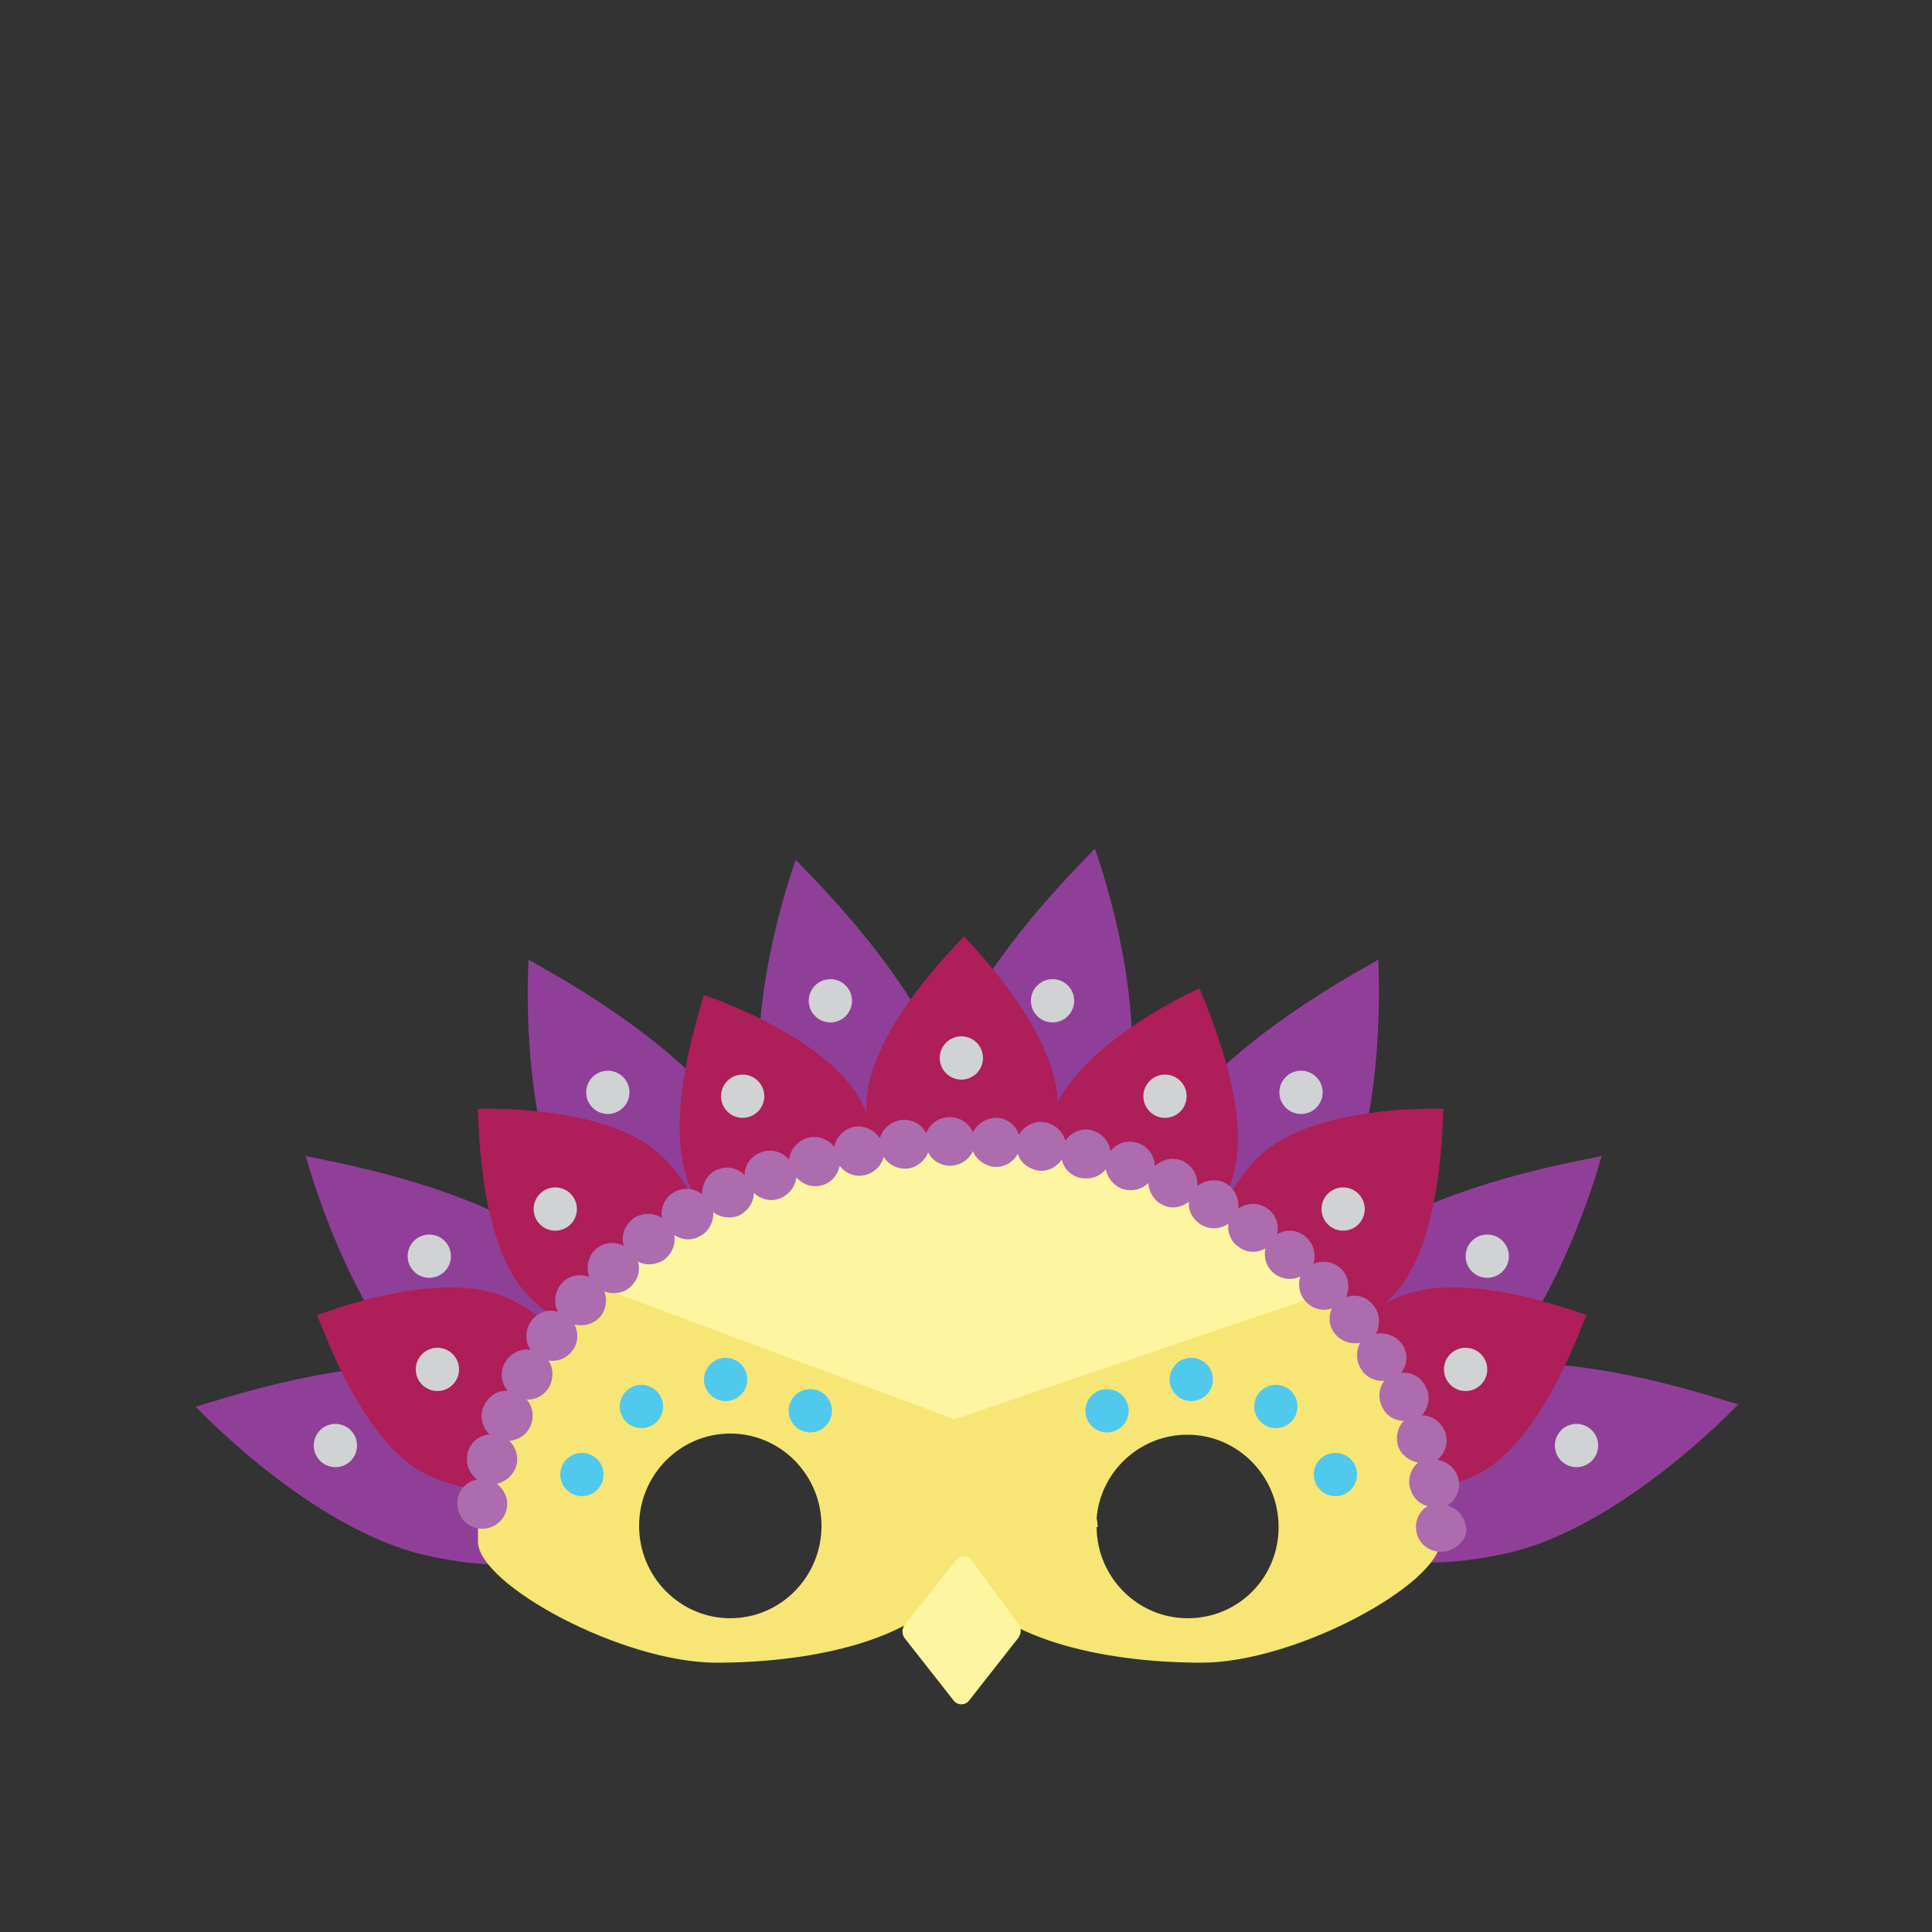 <?xml version="1.0" encoding="utf-8"?>
<!-- Generator: Adobe Illustrator 18.0.0, SVG Export Plug-In . SVG Version: 6.00 Build 0)  -->
<!DOCTYPE svg PUBLIC "-//W3C//DTD SVG 1.1//EN" "http://www.w3.org/Graphics/SVG/1.1/DTD/svg11.dtd">
<svg version="1.1" id="content" xmlns="http://www.w3.org/2000/svg" xmlns:xlink="http://www.w3.org/1999/xlink" x="0px" y="0px"
	 width="500px" height="500px" viewBox="0 0 500 500" enable-background="new 0 0 500 500" xml:space="preserve">
<rect x="0" y="0" width="500" height="500" fill="#333333" stroke="none"/>
<rect id="position" display="none" fill="none" stroke="#000000" width="500" height="500"/>
<g id="bounds" display="none">
	<rect x="0.2" y="80.2" display="inline" fill="none" stroke="#EAEAEA" stroke-miterlimit="10" width="499.5" height="499.5"/>
</g>
<g>
	<g>
		<path fill="#903F98" d="M149.5,318.5c15.6,26.5,31.8,32.2,43.9,25.9s15.6-22.2,0-48.8s-56.1-46.5-56.6-47.3
			C136.8,248.4,133.8,292.1,149.5,318.5z"/>
	</g>
	<g>
		<path fill="#903F98" d="M113.4,361.6c23.2,20.2,40.4,20.5,49.9,10.6c9.5-9.8,7.8-26.1-15.5-46.2c-23.3-20.1-68.1-26.2-68.7-26.9
			C79.2,299.1,90.1,341.4,113.4,361.6z"/>
	</g>
	<g>
		<path fill="#903F98" d="M110.6,402.6c30.1,6.6,45.2-1.3,48.9-14.5c3.7-13.2-5.6-26.6-35.6-33.2c-30.1-6.6-72.4,9.4-73.3,9.1
			C50.6,364,80.6,396,110.6,402.6z"/>
	</g>
	<g>
		<path fill="#903F98" d="M198.5,293.4c7.6,29.9,21.5,39.8,34.9,37.2c13.4-2.6,21.3-16.9,13.7-46.8s-40.9-60.4-41.1-61.3
			C205.9,222.5,190.8,263.5,198.5,293.4z"/>
	</g>
	<g>
		<path fill="#AE1E59" d="M131.5,336c17.6,8.3,20.1,21.9,14.3,34.6c-5.7,12.6-17.6,19.4-35.2,11.1c-17.6-8.3-28-41.1-28.6-41.3
			C82.1,340.4,113.9,327.7,131.5,336z"/>
	</g>
	<g>
		<path fill="#AE1E59" d="M171.6,299.5c13.8,13.8,11.7,27.5,2.2,37.5c-9.5,9.9-22.9,12.4-36.8-1.4c-13.8-13.8-13-48.2-13.4-48.6
			C123.7,286.9,157.8,285.6,171.6,299.5z"/>
	</g>
	<g>
		<path fill="#AE1E59" d="M223.3,285.9c8.6,17.7,2.2,30-10,36.1c-12.3,6.1-25.7,3.8-34.3-14s3.4-49.9,3.1-50.5
			C182.1,257.5,214.7,268.1,223.3,285.9z"/>
	</g>
	<g>
		<path fill="#903F98" d="M344,318.5c-15.6,26.5-31.8,32.2-43.9,25.9c-12.1-6.3-15.6-22.2,0-48.8c15.6-26.5,56.1-46.5,56.6-47.3
			C356.6,248.4,359.6,292.1,344,318.5z"/>
	</g>
	<g>
		<path fill="#903F98" d="M380.2,361.6c-23.2,20.2-40.4,20.5-49.9,10.6c-9.5-9.8-7.8-26.1,15.5-46.2c23.2-20.2,68.1-26.2,68.7-26.9
			C414.5,299.1,403.4,341.4,380.2,361.6z"/>
	</g>
	<g>
		<path fill="#903F98" d="M389.9,402c-30.1,6.6-45.2-1.3-48.9-14.5c-3.7-13.2,5.6-26.6,35.6-33.2c30.1-6.6,72.4,9.4,73.3,9.1
			C449.9,363.4,419.9,395.3,389.9,402z"/>
	</g>
	<g>
		<path fill="#AE1E59" d="M361.1,336c-17.6,8.3-20.1,21.9-14.3,34.6c5.7,12.6,17.6,19.4,35.2,11.1c17.6-8.3,28-41.1,28.6-41.3
			C410.5,340.4,378.7,327.7,361.1,336z"/>
	</g>
	<g>
		<path fill="#AE1E59" d="M325.6,299.5c-13.8,13.8-11.7,27.5-2.2,37.5c9.5,9.9,22.9,12.4,36.8-1.4c13.8-13.8,13-48.2,13.4-48.6
			C373.6,286.9,339.6,285.6,325.6,299.5z"/>
	</g>
	<g>
		<path fill="#903F98" d="M290.8,290.5c-7.6,29.9-21.5,39.8-34.9,37.2c-13.4-2.6-21.3-16.9-13.7-46.8c7.6-29.9,40.9-60.4,41.1-61.3
			C283.4,219.6,298.5,260.7,290.8,290.5z"/>
	</g>
	<g>
		<path fill="#AE1E59" d="M272.4,288.3c-6.8,18.6,0.9,30,13.7,34.8c12.8,4.8,25.9,1.2,32.6-17.5c6.6-18.6-8.5-49.3-8.2-49.9
			C310.4,255.8,279.1,269.7,272.4,288.3z"/>
	</g>
	<g>
		<path fill="#AE1E59" d="M273.7,285.9c-0.1,19.8-11.3,27.9-25,27.9s-24.6-8-24.5-27.6c0.1-19.8,25.2-43.3,25.2-43.9
			C249.3,242.3,273.8,266.3,273.7,285.9z"/>
	</g>
	<path fill="#F7E575" d="M188.6,307.6c-36.8,17.1-61.7,49.5-64.9,87.5l0,0c0,1.4,0,2.7,0,3.9c0.1,11.1,37.3,31.3,61.7,31.3
		c25.4,0,54.1-6.1,62.8-22.7c8.7,16.6,37.4,22.7,62.8,22.7c24.3,0,61.4-20.3,61.7-31.3c0-1.2,0-2.5,0-3.9h0.4
		c-3.3-37.9-29.1-70.4-65.7-87.5c0,0-19.4-12.9-59.3-12.9C214.4,294.8,188.6,307.6,188.6,307.6z M189,418.8
		c-13,0-23.6-10.7-23.6-23.9s10.6-23.9,23.6-23.9c13,0,23.6,10.7,23.6,23.9S202,418.8,189,418.8z M307.4,418.8
		c-13,0-23.5-10.6-23.6-23.6h0.3c-0.1-0.8-0.1-1.6-0.3-2.3c1-12.1,11.2-21.6,23.5-21.6c13,0,23.6,10.7,23.6,23.9
		S320.4,418.8,307.4,418.8z"/>
	<g>
		<path fill="#FEF5A0" d="M341.8,335.1c-10.3-10.6-22.9-19.4-37.2-26.1c2.6,1.6-19.2-12.5-59.5-12.8c-33.6-0.1-59.5,12.8-59.5,12.8
			c-12.9,6-23.3,13.8-33.1,23.1c32.2,12.1,94.5,35.2,94.5,35.2L341.8,335.1z"/>
	</g>
	<circle fill="#50C9ED" cx="150.6" cy="381.6" r="5.6"/>
	<circle fill="#50C9ED" cx="166" cy="364" r="5.6"/>
	<circle fill="#50C9ED" cx="187.8" cy="357" r="5.6"/>
	<circle fill="#D0D2D3" cx="113.2" cy="354.4" r="5.6"/>
	<circle fill="#D0D2D3" cx="143.7" cy="312.9" r="5.6"/>
	<circle fill="#D0D2D3" cx="111.1" cy="325.1" r="5.6"/>
	<circle fill="#D0D2D3" cx="86.8" cy="374.1" r="5.6"/>
	<circle fill="#D0D2D3" cx="157.3" cy="282.7" r="5.6"/>
	<circle fill="#D0D2D3" cx="214.9" cy="259" r="5.6"/>
	<circle fill="#D0D2D3" cx="384.9" cy="325.1" r="5.6"/>
	<circle fill="#D0D2D3" cx="408" cy="374.1" r="5.6"/>
	<circle fill="#D0D2D3" cx="336.7" cy="282.7" r="5.6"/>
	<circle fill="#D0D2D3" cx="272.4" cy="259" r="5.6"/>
	<circle fill="#D0D2D3" cx="192.2" cy="283.7" r="5.6"/>
	<circle fill="#D0D2D3" cx="248.8" cy="273.8" r="5.6"/>
	<circle fill="#D0D2D3" cx="301.5" cy="283.7" r="5.6"/>
	<circle fill="#D0D2D3" cx="347.6" cy="312.9" r="5.6"/>
	<circle fill="#D0D2D3" cx="379.3" cy="354.4" r="5.6"/>
	<circle fill="#50C9ED" cx="209.7" cy="365.1" r="5.6"/>
	<circle fill="#50C9ED" cx="345.6" cy="381.6" r="5.6"/>
	<circle fill="#50C9ED" cx="330.2" cy="364" r="5.6"/>
	<circle fill="#50C9ED" cx="308.3" cy="357" r="5.6"/>
	<circle fill="#50C9ED" cx="286.5" cy="365.1" r="5.6"/>
	<path fill="#FEF5A0" d="M234.2,420.4c2.7-3.4,9.1-11.5,13.3-16.7c1-1.3,3-1.3,4,0.1l12.1,16.6c0.8,1,0.7,2.3,0,3.4l-12.8,16.3
		c-1,1.3-3,1.3-4,0l-12.8-16.3C233.4,422.8,233.4,421.4,234.2,420.4z"/>
	<g>
		<path fill="#AC6CAD" d="M372.9,401.6c-3.4,0-6.1-2.5-6.4-5.7c-0.3-2.5,0.9-5,3-6.1c-2-0.5-3.8-2.1-4.4-4.2
			c-0.3-0.7-0.4-1.4-0.4-2.1c0-2,0.9-3.8,2.3-5c-2.3-0.4-4.4-2-5.2-4.3c0-0.1-0.1-0.4-0.1-0.5c-0.5-2.2,0.1-4.4,1.6-6
			c-2.5,0-4.7-1.4-5.7-3.8c-1-2.2-0.8-4.7,0.7-6.6c-2.3,0.3-4.7-0.8-6-2.9l0,0c-1.4-2.1-1.4-4.8-0.3-6.9c-2.3,0.5-5-0.4-6.5-2.3
			c-1.6-2-1.8-4.4-0.8-6.6c-2.2,0.8-4.8,0.3-6.6-1.6l0,0c-1.8-1.8-2.3-4.3-1.6-6.6c-2,0.9-4.3,0.8-6.3-0.5c-0.4-0.3-0.7-0.5-1-0.8
			c-1.6-1.6-2.2-3.9-1.7-6c-2.1,1.2-4.7,1.2-6.8-0.3c-0.4-0.3-0.7-0.5-1-0.8c-1.4-1.4-2.1-3.5-1.8-5.3c-2,1.4-4.6,1.6-6.8,0.4
			c-2.2-1.2-3.7-3.7-3.4-6.1c-2,1.6-4.8,2-7,0.7c-2.1-1-3.4-3.3-3.5-5.5c-1.7,1.6-4,2.2-6.4,1.6c-2.5-0.8-4.2-2.9-4.6-5.2
			c-1.4,1.8-3.8,2.7-6.3,2.3s-4.6-2.3-5.1-4.8c-1.2,1.7-3.1,2.9-5.3,2.9c-0.7,0-1.4-0.1-2.1-0.4c-2-0.7-3.5-2.2-4-4
			c-1,2-3.3,3.4-5.6,3.4c-0.7,0-1.4-0.1-2.1-0.4c-1.8-0.7-3.3-2-3.9-3.7c-1,2.2-3.3,3.8-5.9,3.8l0,0c-2.5,0-4.7-1.4-5.7-3.5
			c-0.8,2.2-2.9,3.9-5.2,4.2c-2.5,0.3-5-0.9-6.3-3c-0.5,2.1-2.2,3.9-4.4,4.6c-0.5,0.1-1.2,0.3-1.8,0.3c-2.1,0-4-1-5.2-2.6
			c-0.4,2.3-2.1,4.3-4.4,5c-2.5,0.8-5.2-0.1-6.8-2c-0.3,2.5-2,4.6-4.4,5.5c-0.1,0-0.3,0.1-0.3,0.1c-2.3,0.7-4.7,0-6.3-1.6
			c0,2.5-1.6,4.8-3.9,5.9c-2.2,0.9-4.8,0.5-6.6-0.9c0.1,2.2-0.9,4.6-2.9,5.9c-0.5,0.3-1,0.5-1.6,0.8c-2,0.7-4,0.3-5.6-0.8
			c0.4,2.3-0.5,4.8-2.6,6.4c-2.1,1.4-4.7,1.6-6.8,0.5c0.7,2.2,0,4.7-1.8,6.4c-1.8,1.8-4.6,2.2-6.9,1.3c0.8,2.1,0.5,4.6-1,6.5
			c-0.1,0.1-0.3,0.3-0.4,0.4c-1.7,1.7-4.2,2.2-6.3,1.7c1,2,1,4.6-0.4,6.5c-0.3,0.4-0.5,0.7-0.8,1c-1.6,1.6-3.7,2.1-5.6,1.8
			c1.3,1.8,1.4,4.3,0.4,6.5c-0.1,0.3-0.3,0.5-0.4,0.7c-1.3,2-3.4,3-5.6,2.9c1.6,1.8,2,4.4,1,6.8c-0.9,2.2-3.1,3.7-5.5,3.9
			c1.7,1.6,2.5,4.2,1.8,6.5c-0.7,2.3-2.6,4-5,4.6c1.8,1.4,3,3.8,2.6,6.1c-0.5,3.5-3.7,5.9-7.2,5.5c-3.5-0.4-6-3.7-5.6-7.2
			c0-0.1,0-0.3,0-0.3c0.4-2.7,2.6-4.8,5.1-5.2c-2.1-1.6-3.1-4.2-2.5-6.8c0-0.1,0.1-0.4,0.1-0.5c0.9-2.6,3.1-4.2,5.6-4.4
			c-1.8-1.7-2.6-4.3-1.7-6.8c0.1-0.3,0.3-0.7,0.4-0.9c1.2-2.3,3.5-3.8,6-3.5c-1.7-2.1-2.1-5-0.7-7.4c1.3-2.3,4-3.7,6.6-3.3
			c-1.6-2.3-1.4-5.3,0.3-7.6c1.7-2.1,4.3-3,6.8-2.2c-1.2-2.3-0.9-5.2,0.9-7.3c1.8-2.1,4.7-2.7,7.2-1.7c-0.8-2.1-0.5-4.6,1-6.5
			c0.3-0.4,0.7-0.7,0.9-0.9c2.1-1.7,4.8-1.8,7-0.7c-0.7-2.3,0.1-5.1,2.2-6.8c0.1-0.1,0.3-0.3,0.5-0.4c2.2-1.4,5.1-1.4,7.2,0
			c-0.5-2.7,0.9-5.5,3.4-6.8c2.3-1.2,5.1-0.9,7,0.7c-0.1-2.3,1-4.8,3.3-6.1c0.4-0.3,0.8-0.4,1.2-0.5c2.3-0.8,4.8-0.1,6.5,1.6
			c0-2.7,1.8-5.2,4.6-6c2.5-0.8,5.2,0,6.9,2c0.3-2.5,2-4.6,4.4-5.5c0.1,0,0.3-0.1,0.3-0.1c2.6-0.8,5.5,0.3,7,2.3
			c0.5-2.6,2.6-4.7,5.2-5.2c2.6-0.4,5.2,0.8,6.6,3c0.5-2,2.1-3.7,4.2-4.4c0.7-0.3,1.4-0.4,2.1-0.4c2.5,0,4.7,1.4,5.7,3.5
			c0.9-2.5,3.3-4.2,6.1-4.2c2.7,0,5.1,1.7,6,4c1.2-2.6,3.9-4,6.6-3.8c2.5,0.3,4.6,2.1,5.3,4.4c1.3-2.3,3.9-3.7,6.5-3.3
			c2.7,0.4,4.8,2.3,5.5,4.8c1.2-1.7,3.1-2.9,5.3-2.9c0.7,0,1.4,0.1,2.1,0.4c2.3,0.8,4,2.9,4.3,5.2c1.6-2,4-2.9,6.6-2.2
			c0.1,0,0.4,0.1,0.5,0.1c2.6,0.9,4.3,3.3,4.4,6c1.7-1.7,4.2-2.3,6.5-1.6c0.5,0.1,1,0.4,1.6,0.8c2,1.3,3,3.5,2.9,5.9
			c1.7-1.3,3.9-1.8,6.1-1.2c0.5,0.1,1,0.4,1.6,0.8c2.1,1.4,3.1,3.9,2.9,6.3c2.3-1.7,5.5-1.6,7.7,0.1c2.1,1.6,2.9,4.2,2.3,6.5
			c2.2-1.3,5.1-1.2,7.2,0.5c2.2,1.7,3,4.6,2.2,7.2c2.3-1,5.2-0.7,7.2,1.3c2,2,2.3,4.8,1.3,7.3c2.2-0.8,4.8-0.3,6.6,1.6
			c0.3,0.3,0.5,0.7,0.8,1c1.4,2.1,1.4,4.8,0.3,6.9c2.5-0.5,5.2,0.5,6.8,2.7c1.6,2.3,1.4,5.3-0.3,7.4c2.3-0.3,4.7,0.8,6,2.9
			c0.3,0.5,0.5,1,0.8,1.6c0.8,2.3,0.1,4.8-1.4,6.5c2.7,0,5.2,1.8,6.1,4.6c0.8,2.6-0.1,5.2-2.1,6.9c2.7,0.4,5,2.5,5.5,5.2
			c0.5,2.6-0.7,5.2-2.9,6.6c2.2,0.7,4,2.3,4.6,4.7c0.1,0.5,0.3,1,0.3,1.6C379.5,398.7,376.5,401.6,372.9,401.6z"/>
	</g>
</g>
</svg>
